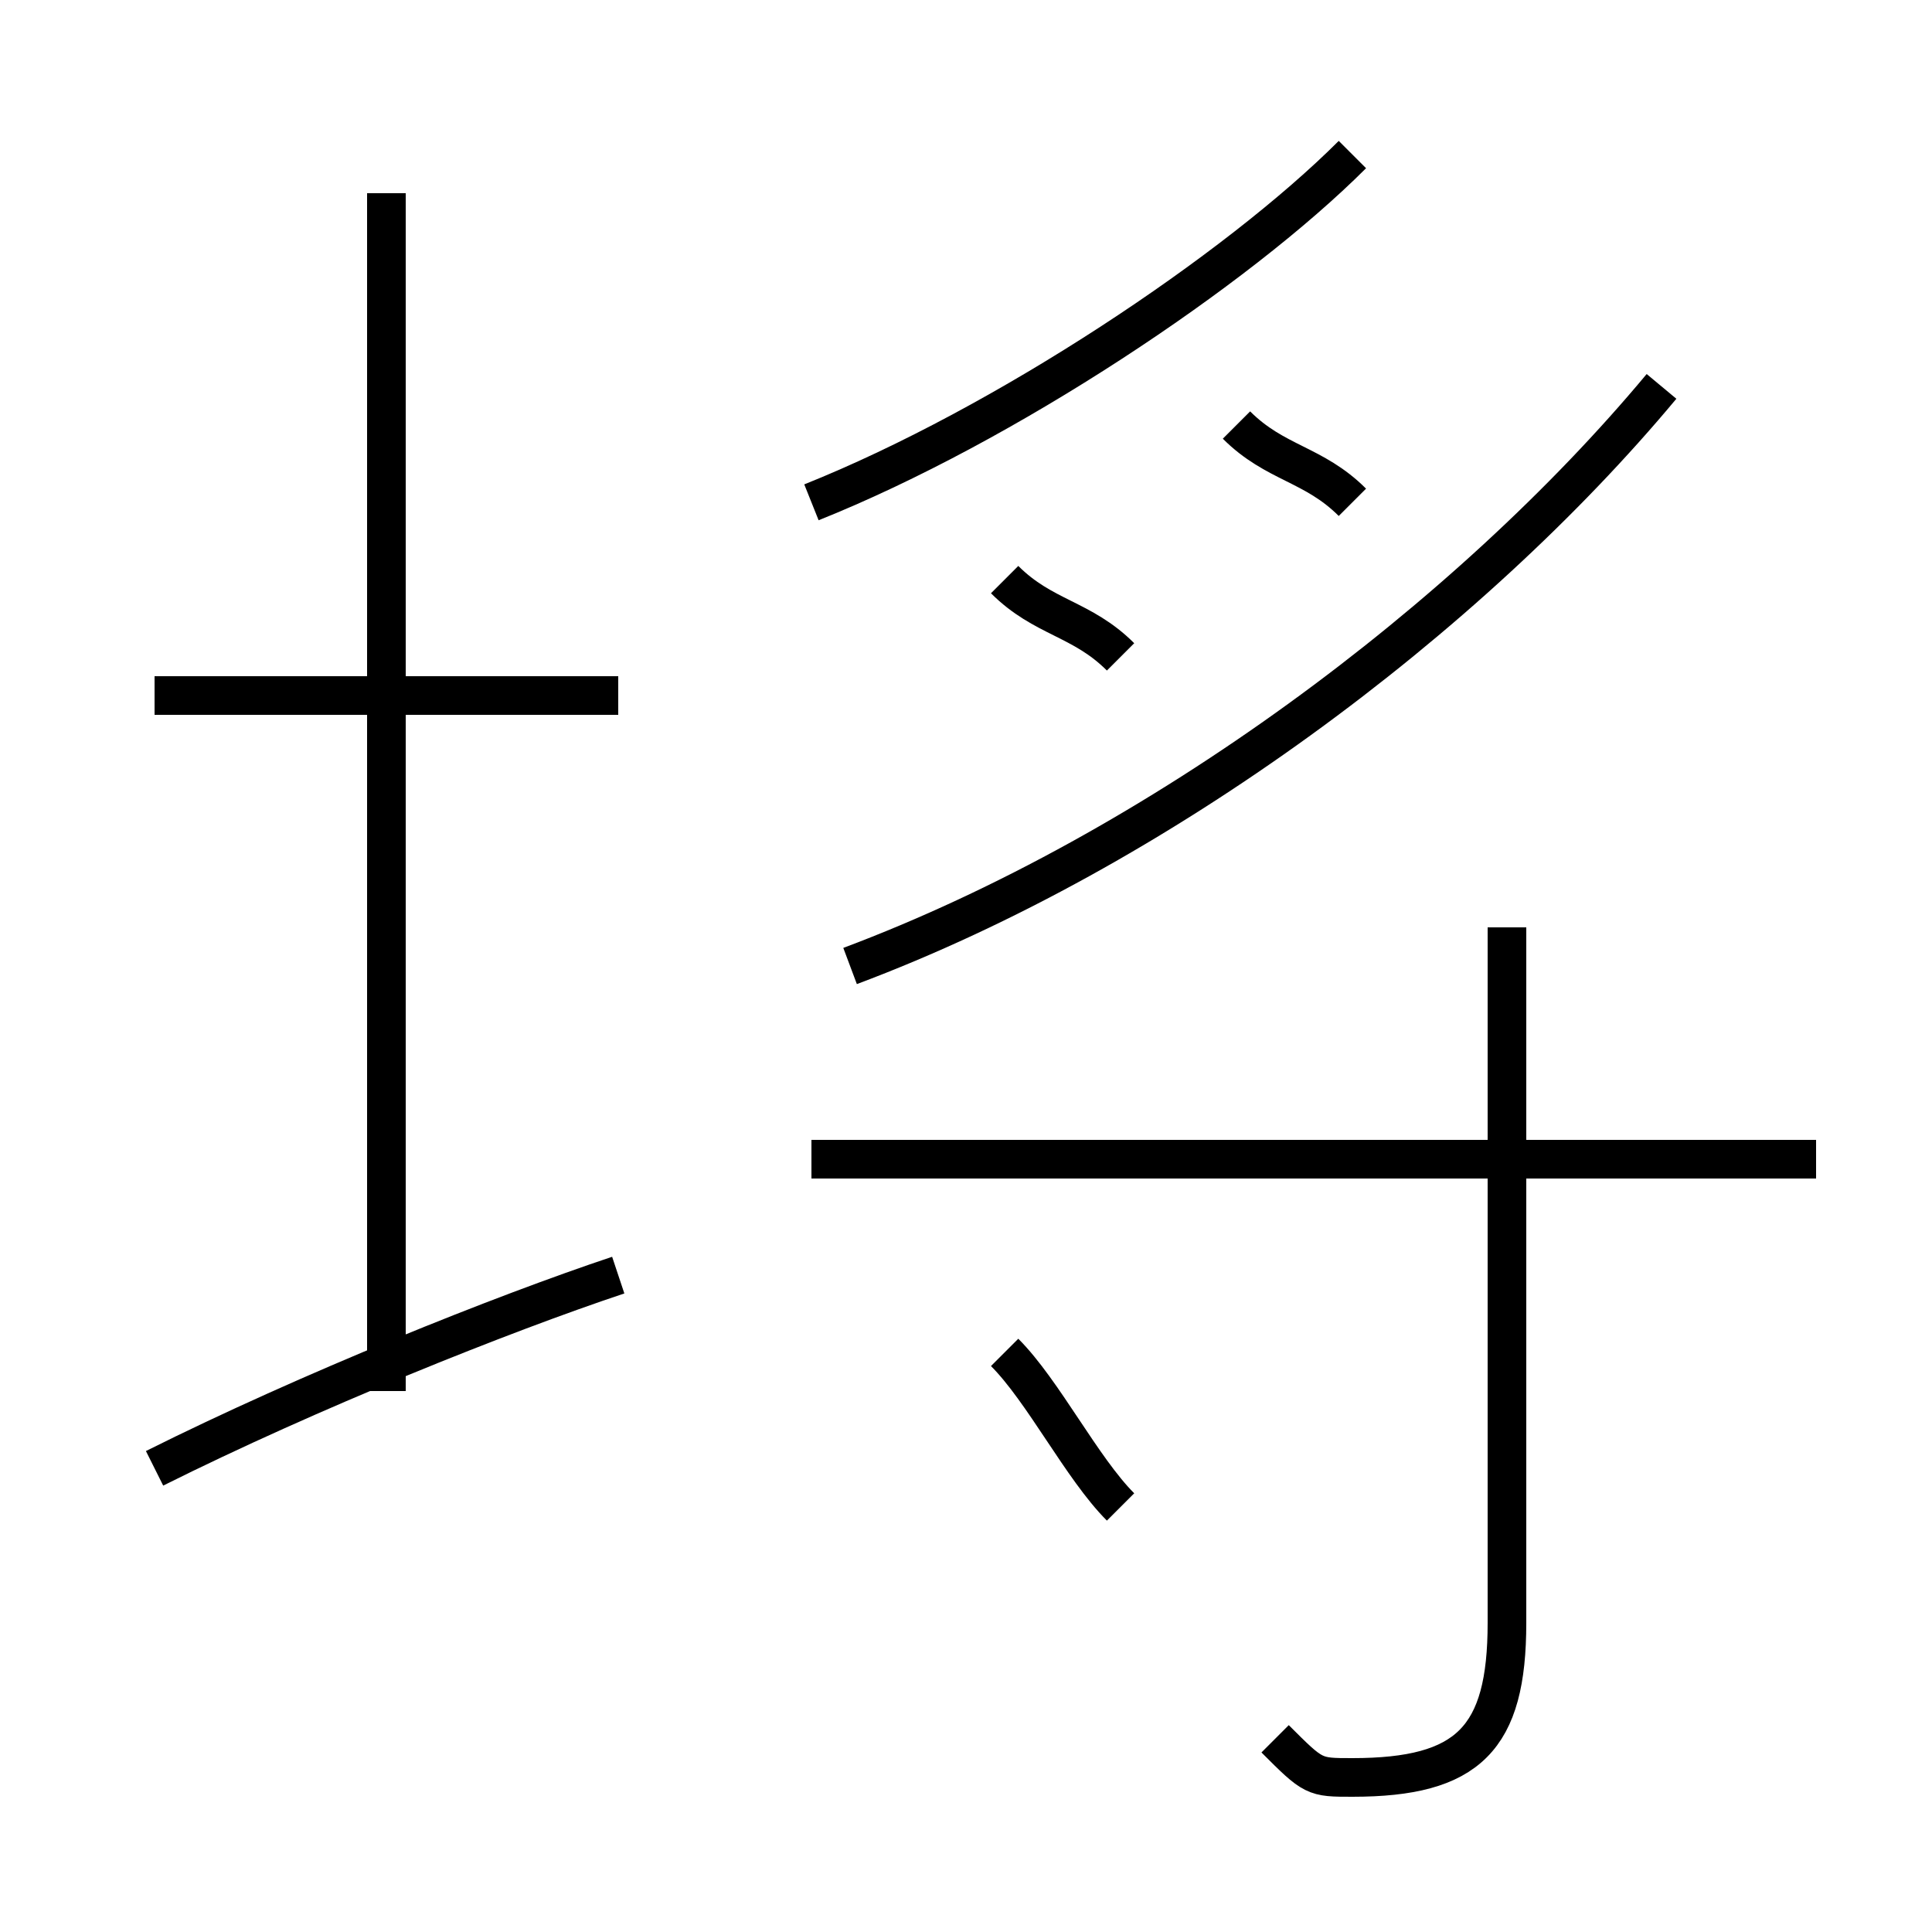 <?xml version='1.0' encoding='utf8'?>
<svg viewBox="0.0 -6.0 50.0 50.0" version="1.1" xmlns="http://www.w3.org/2000/svg">
<rect x="0.0" y="-6.0" width="50.0" height="50.0" fill="#808080" stroke="none"/>
<rect x="-1000" y="-1000" width="2000" height="2000" stroke="white" fill="white"/>
<g style="fill:white;stroke:#000000;  stroke-width:1">
<path d="M 22 -19 C 30 -22 38 -28 43 -34 M 4 -6 C 8 -8 13 -10 16 -11 M 29 -5 C 28 -6 27 -8 26 -9 M 10 -8 L 10 -39 M 16 -26 L 4 -26 M 33 1 C 34 2 34 2 35 2 C 38 2 39 1 39 -2 L 39 -20 M 47 -14 L 21 -14 M 29 -27 C 28 -28 27 -28 26 -29 M 21 -31 C 26 -33 32 -37 35 -40 M 35 -31 C 34 -32 33 -32 32 -33" transform="translate(0.0 38.0)" />
</g>
</svg>